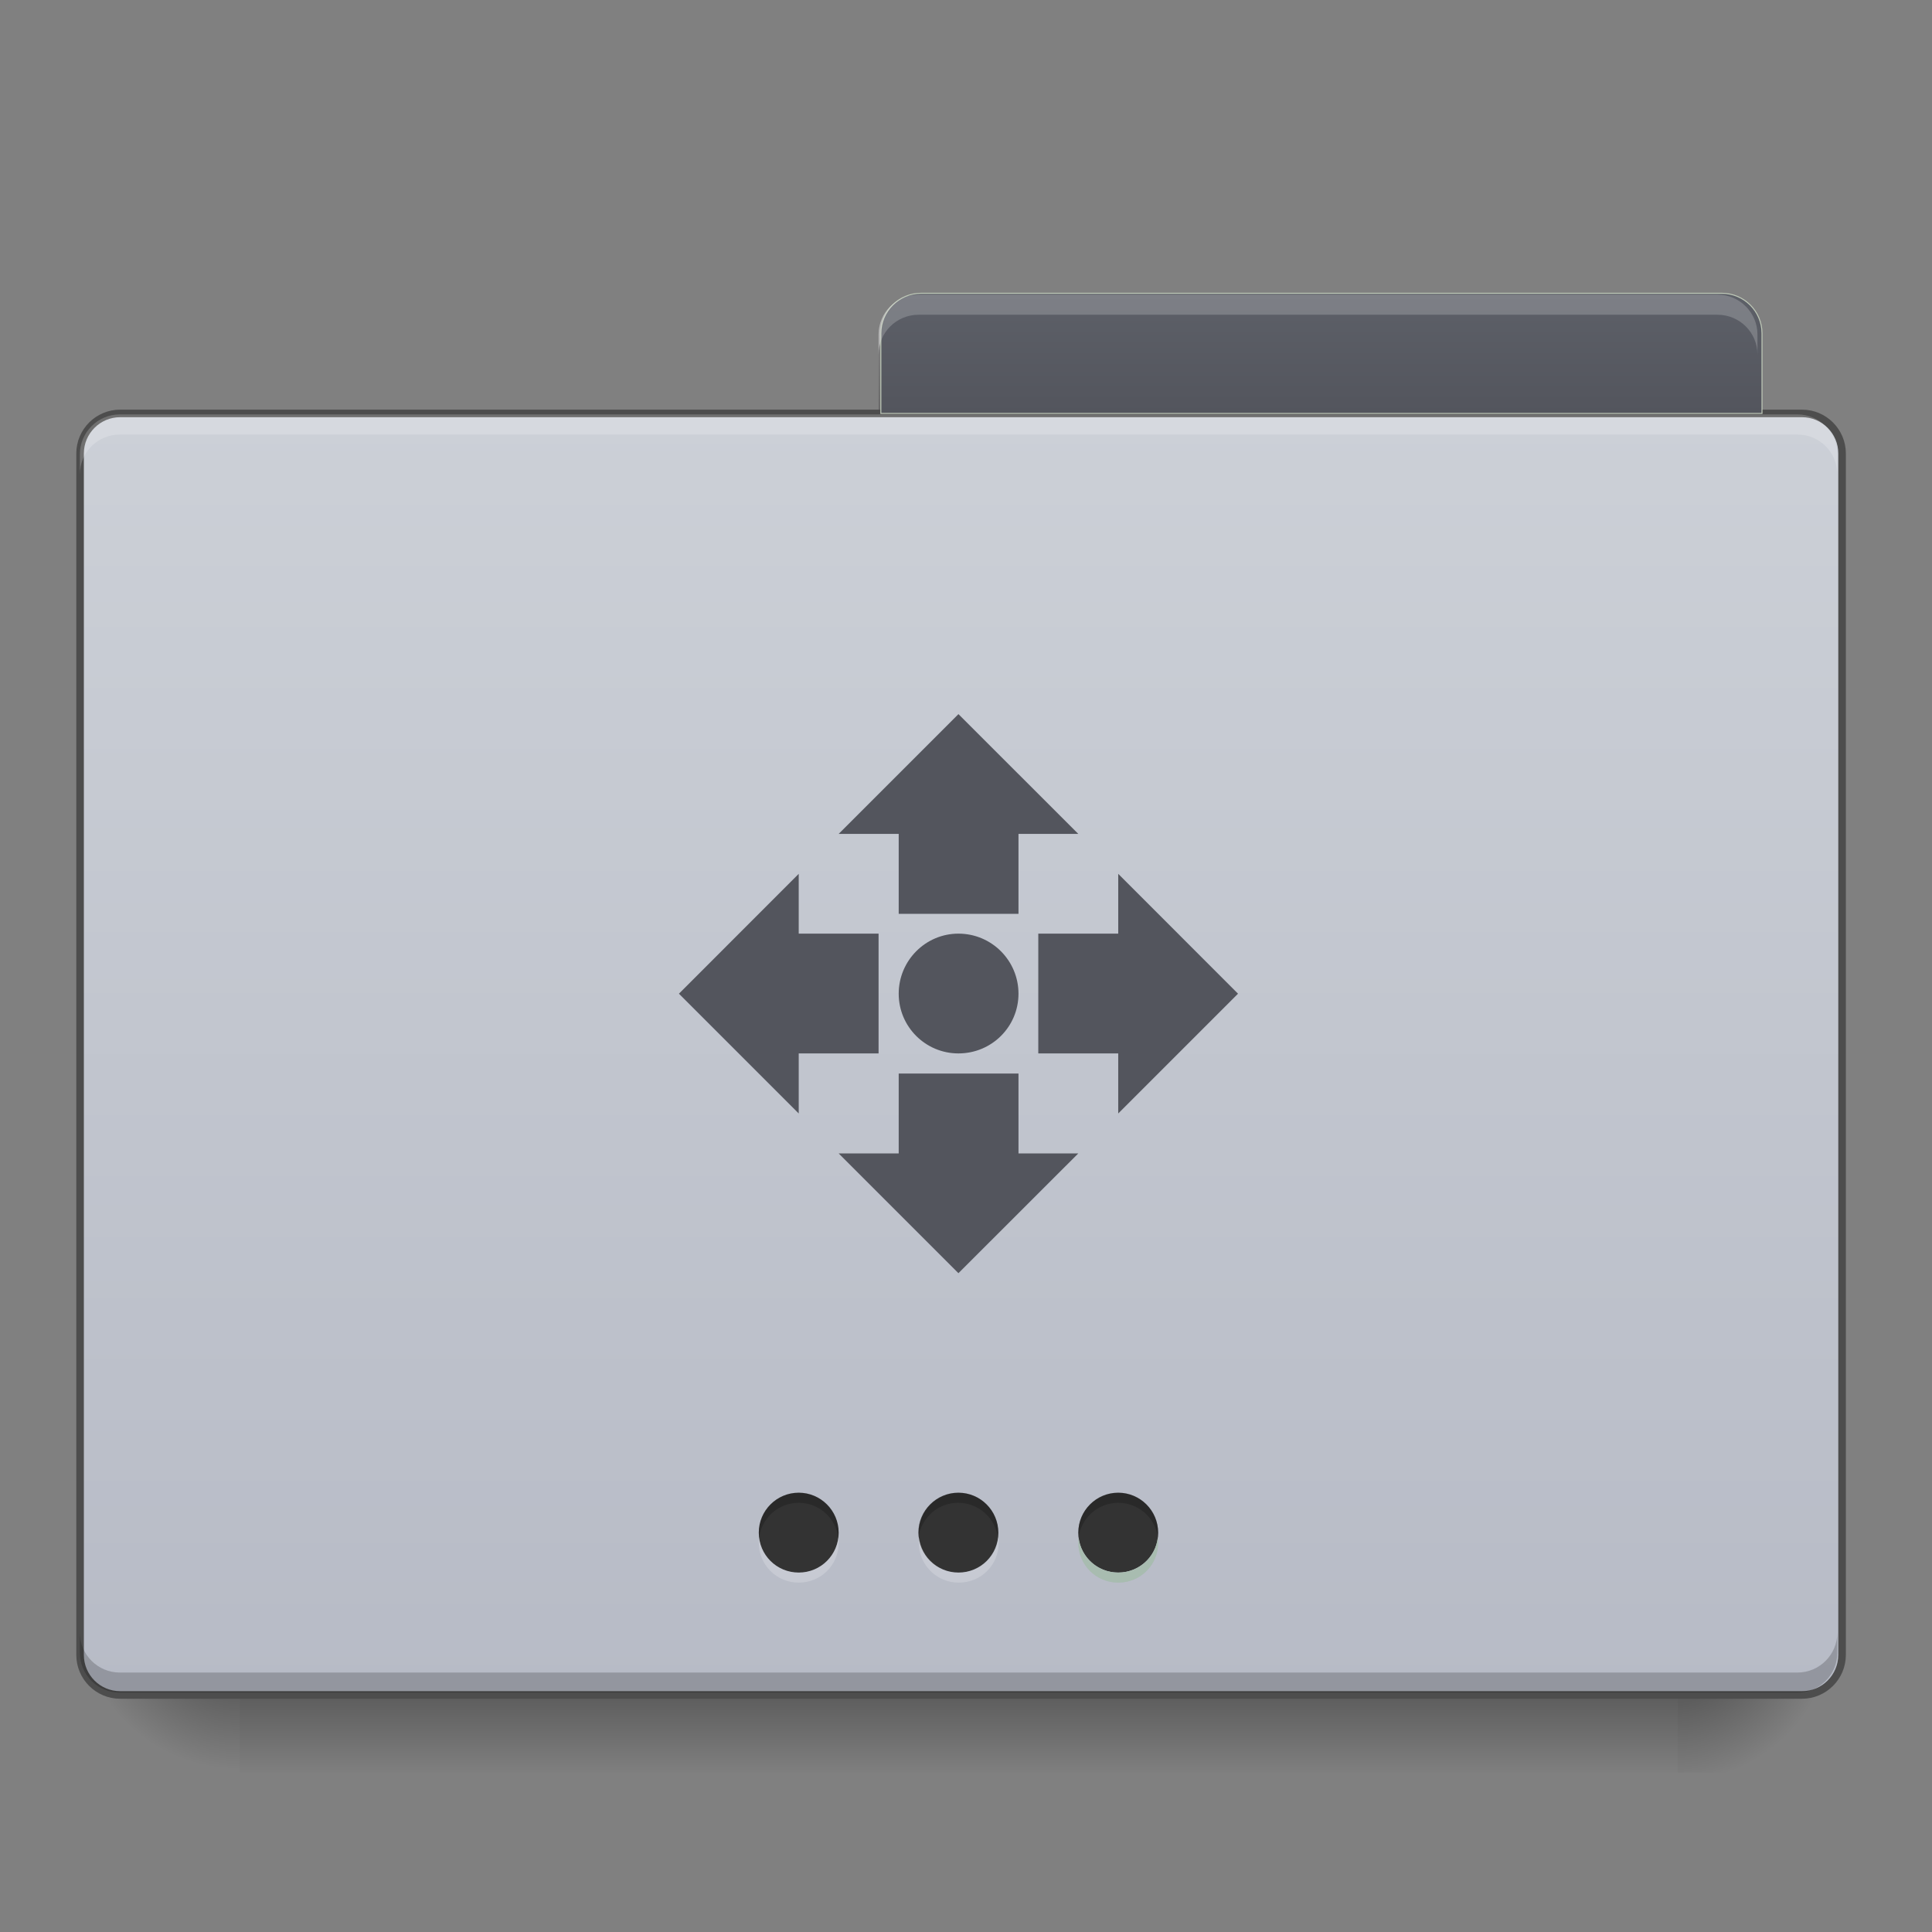 <?xml version="1.0" encoding="UTF-8"?>
<svg xmlns="http://www.w3.org/2000/svg" xmlns:xlink="http://www.w3.org/1999/xlink" width="24pt" height="24pt" viewBox="0 0 24 24" version="1.1">
<rect x="0" y="0" width="24" height="24" fill="#808080" stroke="none"/>
<defs>
<linearGradient id="linear0" gradientUnits="userSpaceOnUse" x1="254" y1="233.5" x2="254" y2="254.667" gradientTransform="matrix(0.047,0,0,0.047,0,10.079)">
<stop offset="0" style="stop-color:rgb(0%,0%,0%);stop-opacity:0.275;"/>
<stop offset="1" style="stop-color:rgb(0%,0%,0%);stop-opacity:0;"/>
</linearGradient>
<radialGradient id="radial0" gradientUnits="userSpaceOnUse" cx="456.201" cy="186.934" fx="456.201" fy="186.934" r="21.167" gradientTransform="matrix(0,0.094,-0.094,0,38.365,-22.74)">
<stop offset="0" style="stop-color:rgb(0%,0%,0%);stop-opacity:0.314;"/>
<stop offset="0.5" style="stop-color:rgb(0%,0%,0%);stop-opacity:0.275;"/>
<stop offset="1" style="stop-color:rgb(0%,0%,0%);stop-opacity:0;"/>
</radialGradient>
<radialGradient id="radial1" gradientUnits="userSpaceOnUse" cx="63.5" cy="212.333" fx="63.5" fy="212.333" r="21.167" gradientTransform="matrix(-0.094,0,-0,-0.094,8.931,39.941)">
<stop offset="0" style="stop-color:rgb(0%,0%,0%);stop-opacity:0.314;"/>
<stop offset="0.5" style="stop-color:rgb(0%,0%,0%);stop-opacity:0.275;"/>
<stop offset="1" style="stop-color:rgb(0%,0%,0%);stop-opacity:0;"/>
</radialGradient>
<linearGradient id="linear1" gradientUnits="userSpaceOnUse" x1="359.833" y1="-94.583" x2="359.833" y2="-115.75" gradientTransform="matrix(0.047,0,0,0.047,-0,9.583)">
<stop offset="0" style="stop-color:rgb(0%,0%,0%);stop-opacity:0.196;"/>
<stop offset="1" style="stop-color:rgb(0%,0%,0%);stop-opacity:0;"/>
</linearGradient>
<linearGradient id="linear2" gradientUnits="userSpaceOnUse" x1="254" y1="233.5" x2="254" y2="-105.167" gradientTransform="matrix(1,0,0,1,0,0)">
<stop offset="0" style="stop-color:rgb(71.765%,73.333%,77.647%);stop-opacity:1;"/>
<stop offset="1" style="stop-color:rgb(80%,81.569%,84.314%);stop-opacity:1;"/>
</linearGradient>
<linearGradient id="linear3" gradientUnits="userSpaceOnUse" x1="365.125" y1="-105.167" x2="365.125" y2="-136.917" gradientTransform="matrix(1,0,0,1,0,0)">
<stop offset="0" style="stop-color:rgb(32.549%,33.333%,36.471%);stop-opacity:1;"/>
<stop offset="1" style="stop-color:rgb(36.471%,37.647%,40.784%);stop-opacity:1;"/>
</linearGradient>
</defs>
<g id="surface1">
<path style=" stroke:none;fill-rule:nonzero;fill:url(#linear0);" d="M 2.977 21.027 L 20.84 21.027 L 20.84 22.02 L 2.977 22.02 Z M 2.977 21.027 "/>
<path style=" stroke:none;fill-rule:nonzero;fill:url(#radial0);" d="M 20.84 20.031 L 22.824 20.031 L 22.824 22.02 L 20.84 22.02 Z M 20.84 20.031 "/>
<path style=" stroke:none;fill-rule:nonzero;fill:url(#radial1);" d="M 0.992 20.031 L 2.977 20.031 L 2.977 22.02 L 0.992 22.02 Z M 0.992 20.031 "/>
<path style=" stroke:none;fill-rule:nonzero;fill:url(#linear1);" d="M 10.914 4.156 L 21.832 4.156 L 21.832 5.148 L 10.914 5.148 Z M 10.914 4.156 "/>
<path style="fill-rule:nonzero;fill:url(#linear2);stroke-width:2;stroke-linecap:butt;stroke-linejoin:miter;stroke:rgb(30.196%,30.196%,30.196%);stroke-opacity:1;stroke-miterlimit:4;" d="M 31.747 -105.177 L 476.288 -105.177 C 482.121 -105.177 486.87 -100.428 486.87 -94.595 L 486.87 222.958 C 486.87 228.791 482.121 233.541 476.288 233.541 L 31.747 233.541 C 25.914 233.541 21.165 228.791 21.165 222.958 L 21.165 -94.595 C 21.165 -100.428 25.914 -105.177 31.747 -105.177 Z M 31.747 -105.177 " transform="matrix(0.047,0,0,0.047,0,10.079)"/>
<path style=" stroke:none;fill-rule:nonzero;fill:rgb(100%,100%,100%);fill-opacity:0.196;" d="M 1.488 5.148 C 1.215 5.148 0.992 5.371 0.992 5.645 L 0.992 5.895 C 0.992 5.617 1.215 5.398 1.488 5.398 L 22.328 5.398 C 22.602 5.398 22.824 5.617 22.824 5.895 L 22.824 5.645 C 22.824 5.371 22.602 5.148 22.328 5.148 Z M 1.488 5.148 "/>
<path style=" stroke:none;fill-rule:nonzero;fill:rgb(0%,0%,0%);fill-opacity:0.196;" d="M 1.488 21.027 C 1.215 21.027 0.992 20.805 0.992 20.531 L 0.992 20.281 C 0.992 20.555 1.215 20.777 1.488 20.777 L 22.328 20.777 C 22.602 20.777 22.824 20.555 22.824 20.281 L 22.824 20.531 C 22.824 20.805 22.602 21.027 22.328 21.027 Z M 1.488 21.027 "/>
<path style=" stroke:none;fill-rule:nonzero;fill:rgb(100%,100%,100%);fill-opacity:0.275;" d="M 11.41 3.66 C 11.137 3.66 10.914 3.883 10.914 4.156 L 10.914 4.406 C 10.914 4.129 11.137 3.91 11.41 3.91 L 21.336 3.91 C 21.609 3.91 21.832 4.129 21.832 4.406 L 21.832 4.156 C 21.832 3.883 21.609 3.66 21.336 3.66 Z M 11.41 3.66 "/>
<path style="fill-rule:nonzero;fill:url(#linear3);stroke-width:0.265;stroke-linecap:butt;stroke-linejoin:miter;stroke:rgb(74.51%,78.431%,71.765%);stroke-opacity:1;stroke-miterlimit:4;" d="M 243.393 -136.924 C 237.561 -136.924 232.811 -132.175 232.811 -126.342 L 232.811 -105.177 L 465.706 -105.177 L 465.706 -126.342 C 465.706 -132.175 460.956 -136.924 455.123 -136.924 Z M 243.393 -136.924 " transform="matrix(0.047,0,0,0.047,0,10.079)"/>
<path style=" stroke:none;fill-rule:nonzero;fill:rgb(20%,20%,20%);fill-opacity:1;" d="M 11.906 18.543 C 12.18 18.543 12.402 18.766 12.402 19.039 C 12.402 19.316 12.18 19.535 11.906 19.535 C 11.633 19.535 11.41 19.316 11.41 19.039 C 11.41 18.766 11.633 18.543 11.906 18.543 Z M 11.906 18.543 "/>
<path style=" stroke:none;fill-rule:nonzero;fill:rgb(20%,20%,20%);fill-opacity:1;" d="M 13.891 18.543 C 14.164 18.543 14.387 18.766 14.387 19.039 C 14.387 19.316 14.164 19.535 13.891 19.535 C 13.617 19.535 13.395 19.316 13.395 19.039 C 13.395 18.766 13.617 18.543 13.891 18.543 Z M 13.891 18.543 "/>
<path style=" stroke:none;fill-rule:nonzero;fill:rgb(20%,20%,20%);fill-opacity:1;" d="M 9.922 18.543 C 10.195 18.543 10.418 18.766 10.418 19.039 C 10.418 19.316 10.195 19.535 9.922 19.535 C 9.648 19.535 9.426 19.316 9.426 19.039 C 9.426 18.766 9.648 18.543 9.922 18.543 Z M 9.922 18.543 "/>
<path style=" stroke:none;fill-rule:nonzero;fill:rgb(57.647%,67.451%,61.569%);fill-opacity:1;" d="M 13.891 19.66 C 13.617 19.66 13.395 19.441 13.395 19.164 C 13.395 19.145 13.398 19.125 13.398 19.102 C 13.43 19.348 13.637 19.535 13.891 19.535 C 14.145 19.535 14.355 19.348 14.383 19.102 C 14.387 19.125 14.387 19.145 14.387 19.164 C 14.387 19.441 14.168 19.66 13.891 19.66 Z M 13.891 19.66 "/>
<path style=" stroke:none;fill-rule:nonzero;fill:rgb(100%,100%,100%);fill-opacity:0.196;" d="M 13.891 19.66 C 13.617 19.66 13.395 19.441 13.395 19.164 C 13.395 19.145 13.398 19.125 13.398 19.102 C 13.43 19.348 13.637 19.535 13.891 19.535 C 14.145 19.535 14.355 19.348 14.383 19.102 C 14.387 19.125 14.387 19.145 14.387 19.164 C 14.387 19.441 14.168 19.66 13.891 19.66 Z M 13.891 19.66 "/>
<path style=" stroke:none;fill-rule:nonzero;fill:rgb(100%,100%,100%);fill-opacity:0.196;" d="M 11.91 19.66 C 11.637 19.66 11.414 19.441 11.414 19.164 C 11.414 19.145 11.418 19.125 11.418 19.102 C 11.449 19.348 11.656 19.535 11.91 19.535 C 12.164 19.535 12.375 19.348 12.402 19.102 C 12.406 19.125 12.406 19.145 12.406 19.164 C 12.406 19.441 12.188 19.66 11.91 19.66 Z M 11.91 19.66 "/>
<path style=" stroke:none;fill-rule:nonzero;fill:rgb(100%,100%,100%);fill-opacity:0.196;" d="M 9.922 19.66 C 9.648 19.66 9.426 19.441 9.426 19.164 C 9.426 19.145 9.43 19.125 9.43 19.102 C 9.461 19.348 9.668 19.535 9.922 19.535 C 10.176 19.535 10.383 19.348 10.414 19.102 C 10.418 19.125 10.418 19.145 10.418 19.164 C 10.418 19.441 10.199 19.66 9.922 19.66 Z M 9.922 19.66 "/>
<path style=" stroke:none;fill-rule:nonzero;fill:rgb(0%,0%,0%);fill-opacity:0.196;" d="M 9.922 18.543 C 10.199 18.543 10.418 18.766 10.418 19.039 C 10.418 19.062 10.418 19.082 10.414 19.102 C 10.383 18.859 10.176 18.668 9.922 18.668 C 9.668 18.668 9.461 18.859 9.43 19.102 C 9.43 19.082 9.426 19.062 9.426 19.039 C 9.426 18.766 9.648 18.543 9.922 18.543 Z M 9.922 18.543 "/>
<path style=" stroke:none;fill-rule:nonzero;fill:rgb(0%,0%,0%);fill-opacity:0.196;" d="M 11.902 18.543 C 12.18 18.543 12.398 18.766 12.398 19.039 C 12.398 19.062 12.398 19.082 12.395 19.102 C 12.367 18.859 12.156 18.668 11.902 18.668 C 11.648 18.668 11.441 18.859 11.41 19.102 C 11.41 19.082 11.406 19.062 11.406 19.039 C 11.406 18.766 11.629 18.543 11.902 18.543 Z M 11.902 18.543 "/>
<path style=" stroke:none;fill-rule:nonzero;fill:rgb(0%,0%,0%);fill-opacity:0.196;" d="M 13.891 18.543 C 14.168 18.543 14.387 18.766 14.387 19.039 C 14.387 19.062 14.387 19.082 14.383 19.102 C 14.355 18.859 14.145 18.668 13.891 18.668 C 13.637 18.668 13.43 18.859 13.398 19.102 C 13.398 19.082 13.395 19.062 13.395 19.039 C 13.395 18.766 13.617 18.543 13.891 18.543 Z M 13.891 18.543 "/>
<path style=" stroke:none;fill-rule:nonzero;fill:rgb(100%,100%,100%);fill-opacity:0.196;" d="M 11.41 3.66 C 11.137 3.66 10.914 3.883 10.914 4.156 L 10.914 4.406 C 10.914 4.129 11.137 3.91 11.41 3.91 L 21.336 3.91 C 21.609 3.91 21.832 4.129 21.832 4.406 L 21.832 4.156 C 21.832 3.883 21.609 3.66 21.336 3.66 Z M 11.41 3.66 "/>
<path style=" stroke:none;fill-rule:nonzero;fill:rgb(32.549%,33.333%,36.471%);fill-opacity:1;" d="M 11.906 11.598 C 12.32 11.598 12.652 11.934 12.652 12.344 C 12.652 12.754 12.32 13.086 11.906 13.086 C 11.496 13.086 11.164 12.754 11.164 12.344 C 11.164 11.934 11.496 11.598 11.906 11.598 Z M 11.906 11.598 "/>
<path style=" stroke:none;fill-rule:nonzero;fill:rgb(32.549%,33.333%,36.471%);fill-opacity:1;" d="M 11.164 10.109 L 12.652 10.109 L 12.652 11.352 L 11.164 11.352 Z M 11.164 10.109 "/>
<path style=" stroke:none;fill-rule:nonzero;fill:rgb(32.549%,33.333%,36.471%);fill-opacity:1;" d="M 11.164 13.336 L 12.652 13.336 L 12.652 14.574 L 11.164 14.574 Z M 11.164 13.336 "/>
<path style=" stroke:none;fill-rule:nonzero;fill:rgb(32.549%,33.333%,36.471%);fill-opacity:1;" d="M 10.418 10.359 L 13.395 10.359 L 11.906 8.871 Z M 10.418 10.359 "/>
<path style=" stroke:none;fill-rule:nonzero;fill:rgb(32.549%,33.333%,36.471%);fill-opacity:1;" d="M 10.418 14.328 L 13.395 14.328 L 11.906 15.816 Z M 10.418 14.328 "/>
<path style=" stroke:none;fill-rule:nonzero;fill:rgb(32.549%,33.333%,36.471%);fill-opacity:1;" d="M 14.141 11.598 L 14.141 13.086 L 12.898 13.086 L 12.898 11.598 Z M 14.141 11.598 "/>
<path style=" stroke:none;fill-rule:nonzero;fill:rgb(32.549%,33.333%,36.471%);fill-opacity:1;" d="M 10.914 11.598 L 10.914 13.086 L 9.676 13.086 L 9.676 11.598 Z M 10.914 11.598 "/>
<path style=" stroke:none;fill-rule:nonzero;fill:rgb(32.549%,33.333%,36.471%);fill-opacity:1;" d="M 13.891 10.855 L 13.891 13.832 L 15.379 12.344 Z M 13.891 10.855 "/>
<path style=" stroke:none;fill-rule:nonzero;fill:rgb(32.549%,33.333%,36.471%);fill-opacity:1;" d="M 9.922 10.855 L 9.922 13.832 L 8.434 12.344 Z M 9.922 10.855 "/>
</g>
</svg>
